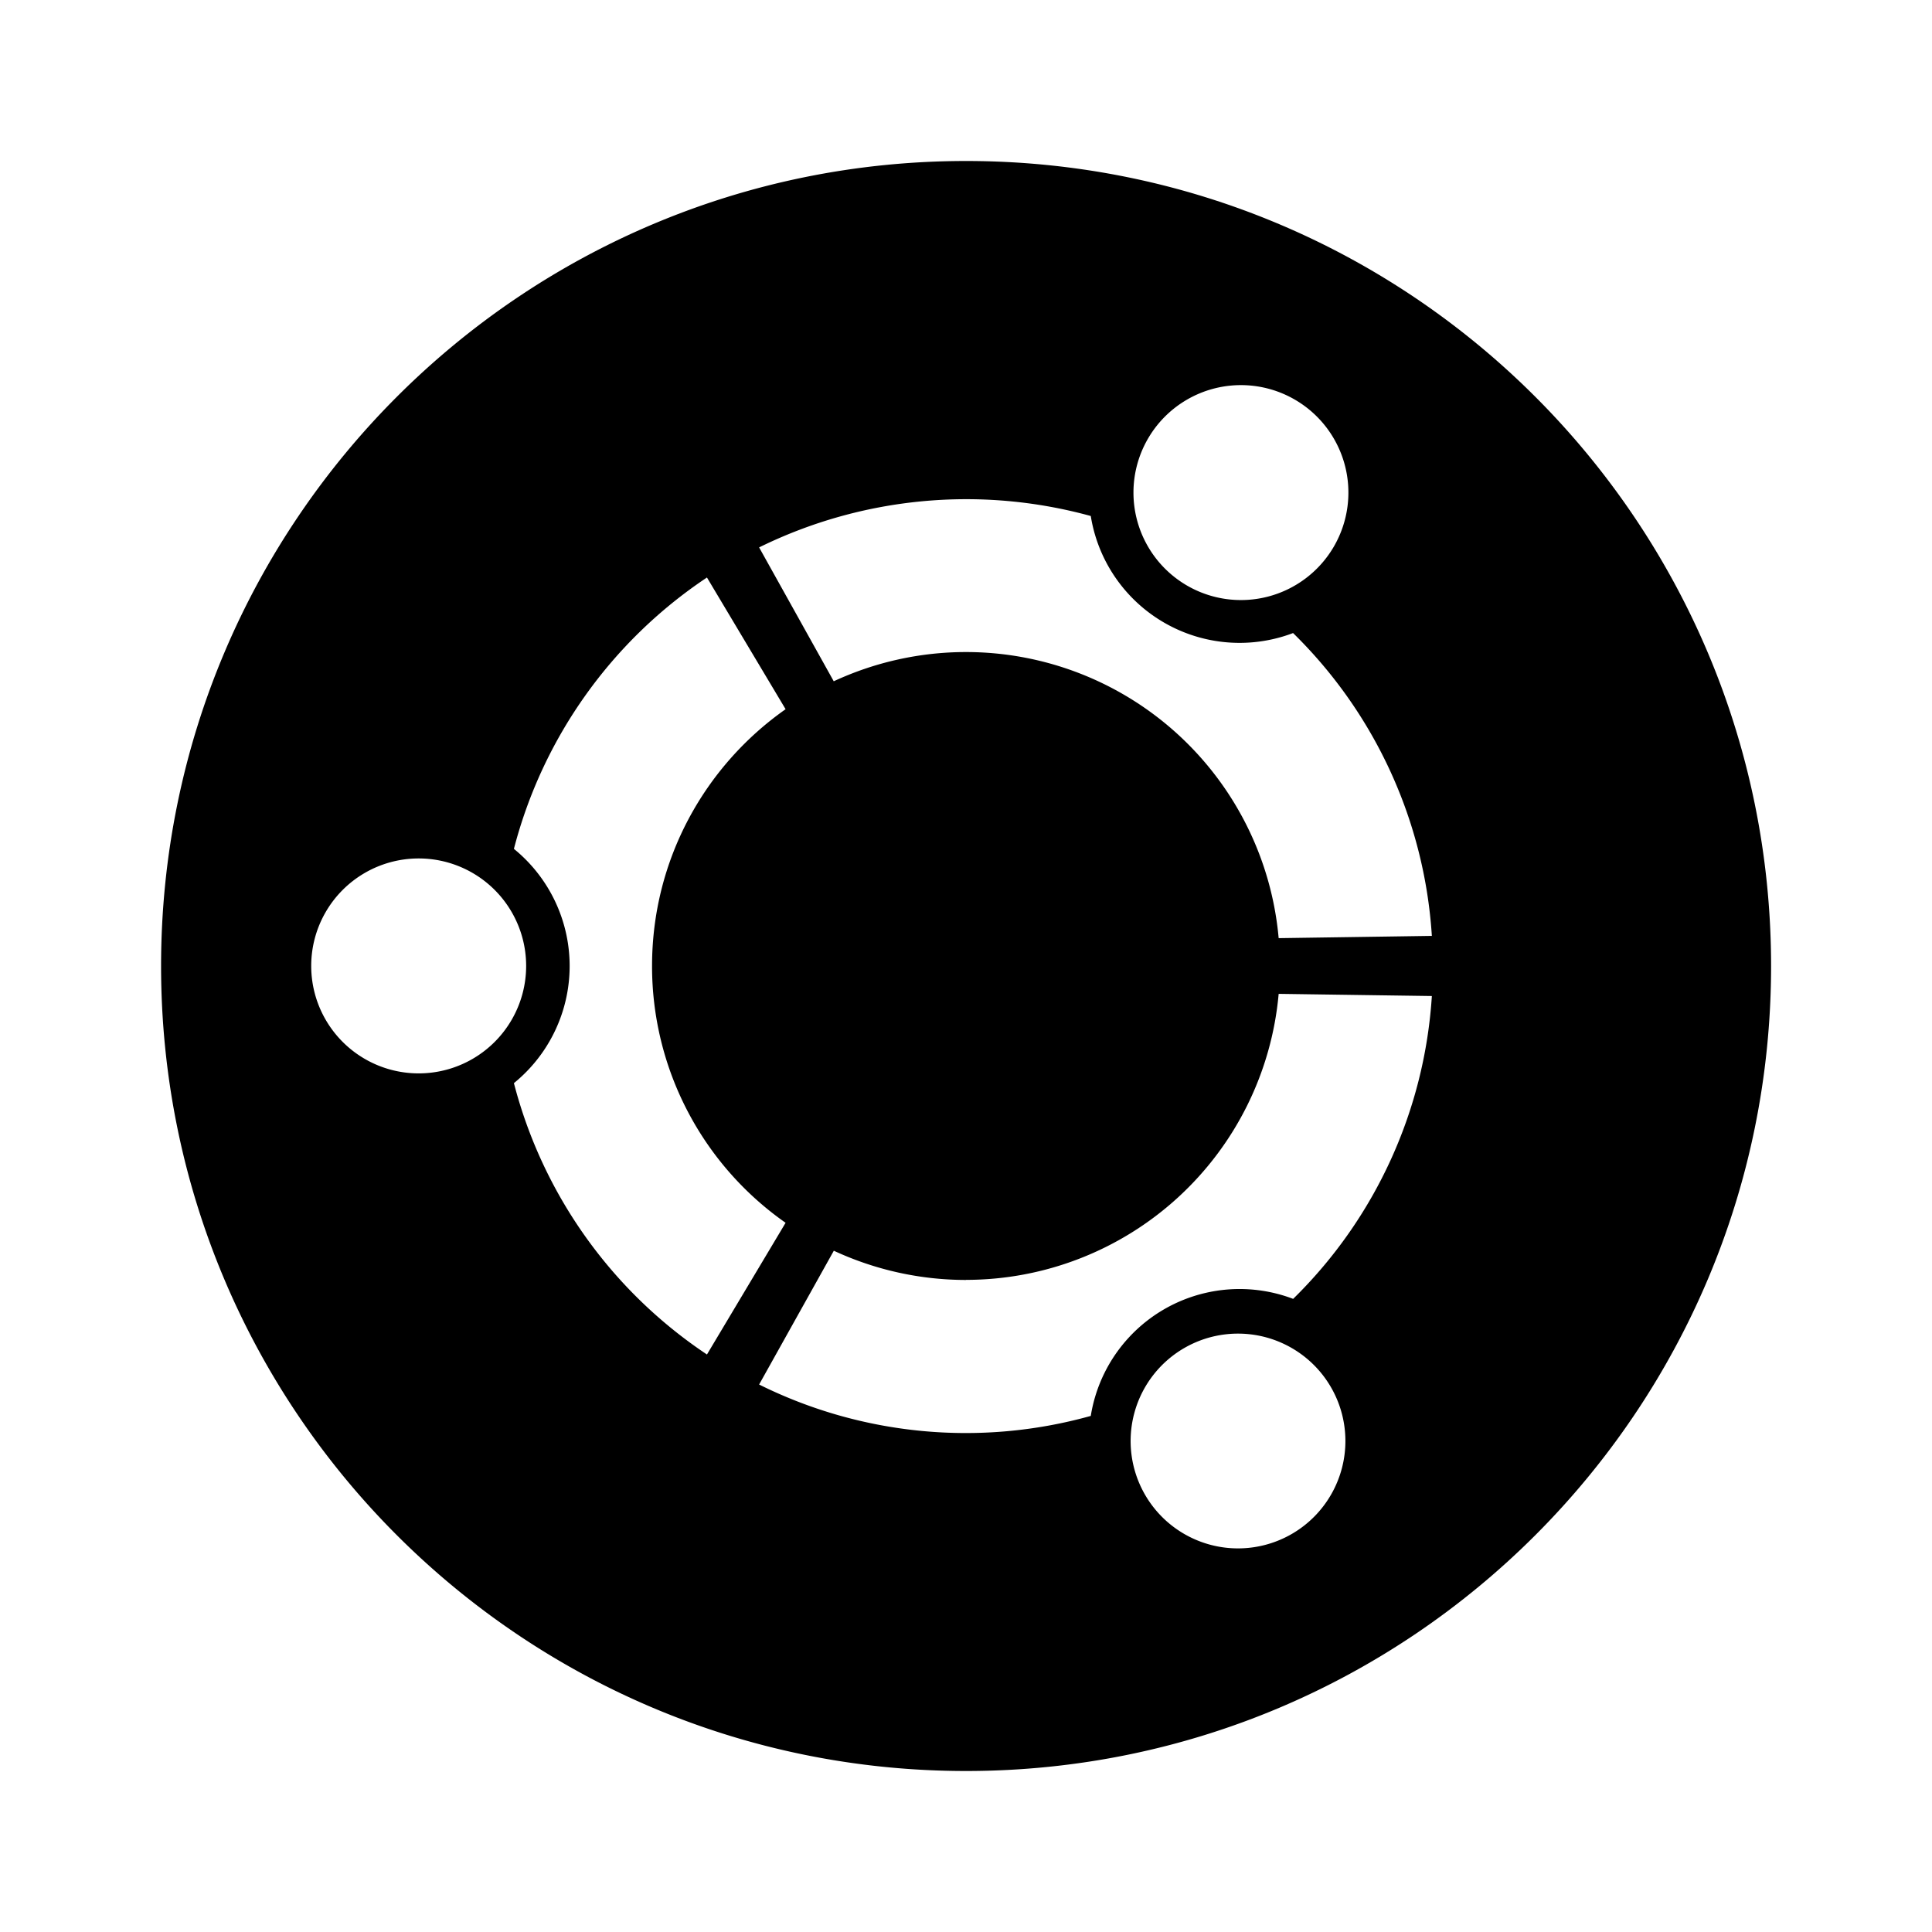 <svg xmlns="http://www.w3.org/2000/svg" width="24" height="24" fill="none">
  <path
    fill="currentColor"
    d="M22.001 12c0 5.522-4.477 10-10 10s-10-4.478-10-10 4.477-10 10-10 10 4.477 10 10m-16.8-1.336a1.335 1.335 0 1 0 0 2.67 1.335 1.335 0 0 0 0-2.67m9.533 6.069a1.334 1.334 0 1 0 1.334 2.31 1.334 1.334 0 0 0-1.334-2.31M8.1 12c0-1.32.656-2.485 1.659-3.19l-.977-1.636a5.8 5.8 0 0 0-2.398 3.371 1.875 1.875 0 0 1 0 2.91 5.8 5.8 0 0 0 2.398 3.371l.977-1.636A3.89 3.89 0 0 1 8.1 12M12 8.1a3.9 3.9 0 0 1 3.884 3.554l1.903-.028a5.78 5.78 0 0 0-1.724-3.762A1.872 1.872 0 0 1 13.55 6.41a5.83 5.83 0 0 0-4.12.39l.927 1.663A3.9 3.9 0 0 1 12 8.1m0 7.8a3.9 3.9 0 0 1-1.642-.363l-.928 1.662a5.77 5.77 0 0 0 4.12.39 1.872 1.872 0 0 1 2.514-1.454 5.78 5.78 0 0 0 1.723-3.762l-1.903-.027A3.9 3.9 0 0 1 12 15.899m2.732-8.633a1.335 1.335 0 1 0 1.335-2.312 1.335 1.335 0 0 0-1.335 2.312"
  />
</svg>
